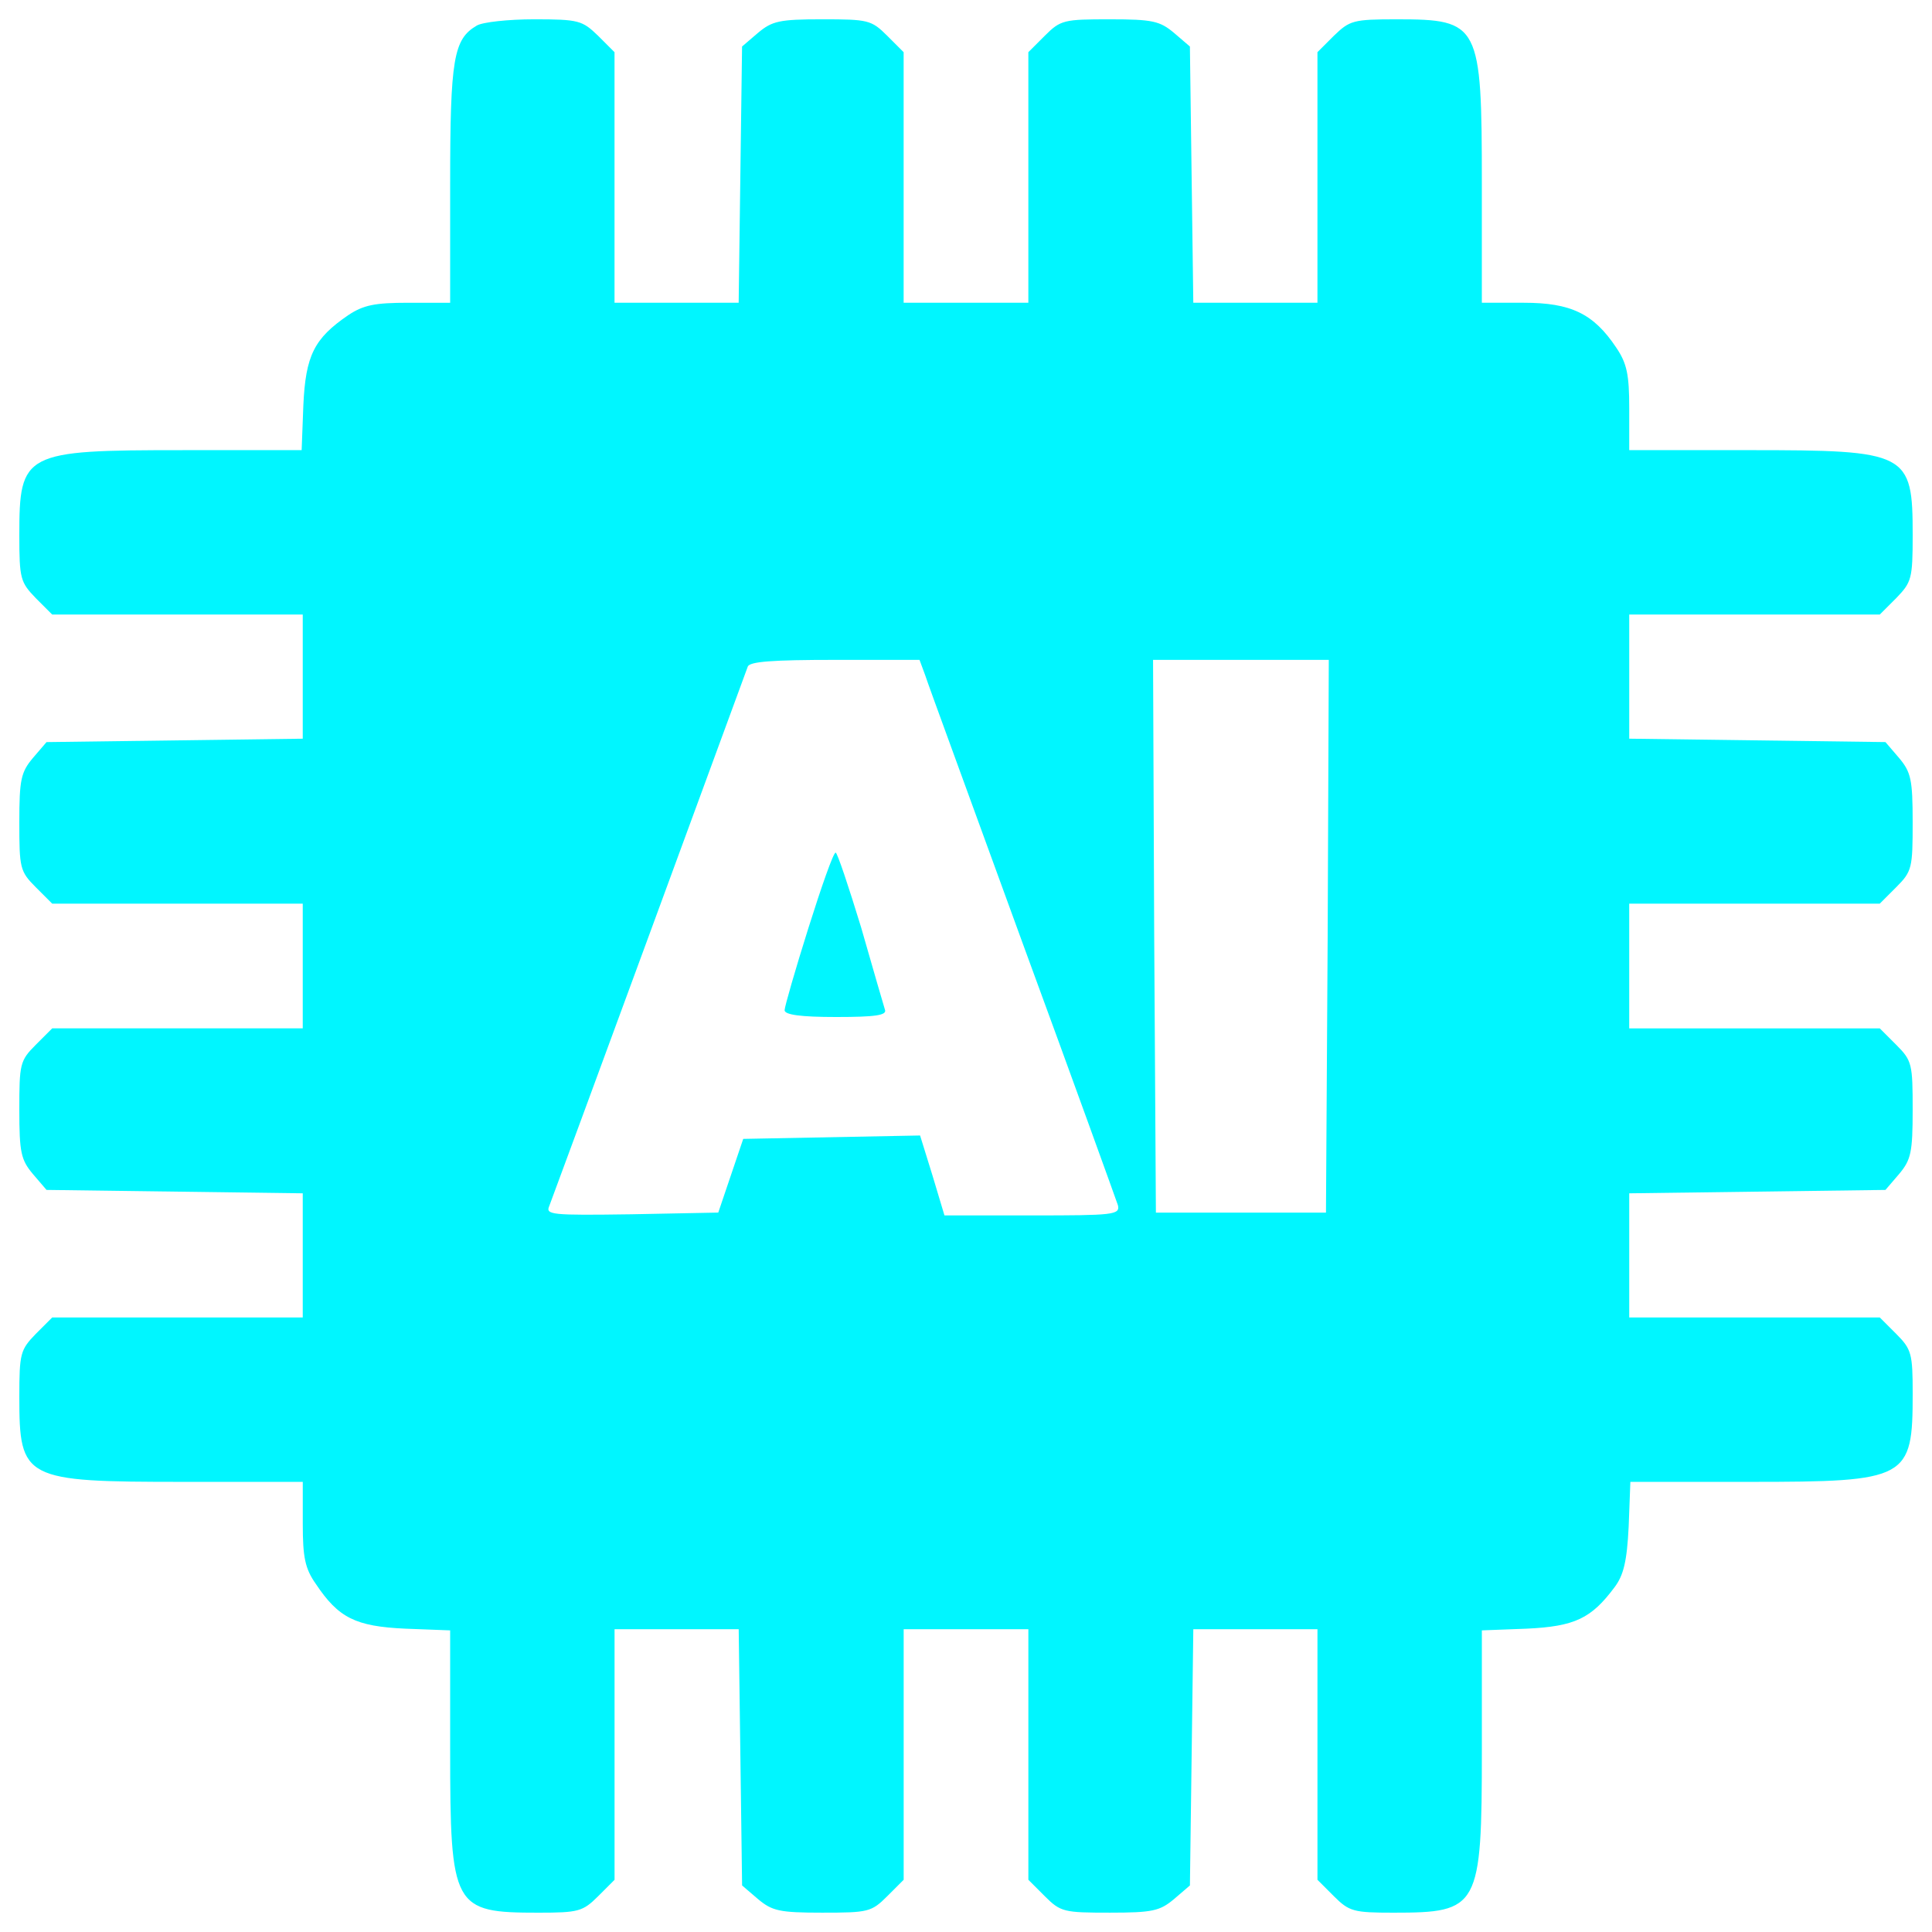 <?xml version="1.0" encoding="utf-8"?>
<!-- Svg Vector Icons : http://www.onlinewebfonts.com/icon -->
<!DOCTYPE svg PUBLIC "-//W3C//DTD SVG 1.1//EN" "http://www.w3.org/Graphics/SVG/1.1/DTD/svg11.dtd">
<svg version="1.1" xmlns="http://www.w3.org/2000/svg" xmlns:xlink="http://www.w3.org/1999/xlink" x="0px" y="0px"
     viewBox="0 0 1000 1000" enable-background="new 0 0 1000 1000" fill="#00F6FF" xml:space="preserve">
    <g><g transform="translate(0,511) scale(0.1,-0.1)"><path d="M2467.9,4977.7c-120.3-70.4-137.9-170.2-137.9-818.6v-616.2h-217.1c-173.1,0-231.8-11.7-311-64.6c-176-120.3-220.1-208.3-231.8-466.5l-8.8-231.8H945c-821.6,0-845-11.7-845-440.1c0-225.9,5.9-243.5,85.1-325.7l85.1-85.1h648.4h648.4v-319.8v-322.8l-663.1-8.8l-663.1-8.8l-70.4-82.1c-61.6-73.4-70.4-111.5-70.4-331.6c0-237.7,2.9-255.3,85.1-337.4l85.1-85.1h648.4h648.4V110v-322.8H918.6H270.2l-85.1-85.1C102.9-380,100-397.6,100-635.3c0-220.1,8.8-258.2,70.4-331.6l70.4-82.1l663.1-8.8l663.1-8.8v-322.8v-319.8H918.6H270.2l-85.1-85.1c-79.2-82.1-85.1-99.7-85.1-325.7c0-428.4,23.5-440.1,850.9-440.1h616.2v-217.1c0-173.1,11.7-231.8,67.5-311c117.4-176,205.4-220.1,463.6-231.8l231.8-8.8V-3945c0-821.6,14.7-845,457.7-845c205.4,0,228.9,5.9,308.1,85.1l85.1,85.1v648.5v648.4h319.8h322.8l8.8-663.1l8.8-663.1l82.2-70.4c73.4-61.6,111.5-70.4,331.6-70.4c237.7,0,255.3,2.9,337.4,85.1l85.1,85.1v648.5v648.4H5000h322.8v-648.4v-648.5l85.1-85.1c82.1-82.2,99.7-85.1,337.4-85.1c220.1,0,258.2,8.8,331.6,70.4l82.1,70.4l8.8,663.1l8.8,663.1h322.8h319.8v-648.4v-648.5l85.1-85.1c79.2-79.2,102.7-85.1,308.1-85.1c443,0,457.7,23.5,457.7,845v616.2l231.8,8.8c249.4,11.7,334.5,52.8,454.8,214.2c46.9,61.6,64.5,135,73.3,313.9l8.8,231.8H9055c821.6,0,845,14.7,845,457.7c0,205.4-5.9,228.9-85.1,308.1l-85.1,85.1h-648.5h-648.4v319.8v322.8l663.1,8.8l663.1,8.8l70.4,82.1c61.6,73.4,70.4,111.5,70.4,331.6c0,237.7-2.9,255.3-85.1,337.4l-85.1,85.1h-648.5h-648.4V110v322.8h648.4h648.5l85.1,85.1c82.2,82.2,85.1,99.8,85.1,337.4c0,220.1-8.8,258.2-70.4,331.6l-70.4,82.1l-663.1,8.8l-663.1,8.8v322.8v319.8h648.4h648.5l85.1,85.1c79.2,82.2,85.1,99.8,85.1,325.7c0,428.4-23.5,440.1-850.9,440.1h-616.2v217.1c0,173.1-11.7,231.8-67.5,314c-117.4,176-234.7,231.8-478.3,231.8h-217.1v616.2c0,827.4-11.7,850.9-440.1,850.9c-225.9,0-243.5-5.9-325.7-85.1l-85.1-85.1v-648.4v-648.4h-319.8h-322.8l-8.8,663.1l-8.8,663.1l-82.1,70.4c-73.4,61.6-111.5,70.4-331.6,70.4c-237.7,0-255.3-2.9-337.4-85.1l-85.1-85.1v-648.4v-648.4H5000h-322.8v648.4v648.4l-85.1,85.1c-82.2,82.1-99.8,85.1-337.4,85.1c-220.1,0-258.2-8.8-331.6-70.4l-82.2-70.4l-8.8-663.1l-8.8-663.1h-322.8h-319.8v648.4v648.4l-85.1,85.1c-82.2,79.2-99.8,85.1-331.6,85.1C2629.2,5010,2497.2,4995.3,2467.9,4977.7z M4788.7,1615.2c14.7-46.9,243.5-669,504.7-1387.8c264.1-718.9,484.1-1329.2,492.9-1355.6c11.7-49.9-23.5-52.8-443-52.8h-454.8l-61.6,205.4l-64.6,208.3l-457.7-8.8l-457.7-8.8l-64.6-190.7l-64.6-190.7l-448.9-8.8c-419.6-5.9-446-2.9-425.4,44c17.6,44,988.8,2684.7,1026.9,2790.4c8.8,26.4,126.2,35.2,451.9,35.2h437.2L4788.7,1615.2z M6872,265.5l-8.8-1431.9H6423h-440.1l-8.8,1431.9l-5.9,1428.9H6423h454.8L6872,265.5z"/><path
            d="M4184.3,306.6c-67.5-214.2-123.2-407.9-123.2-425.4c0-23.5,82.1-35.2,267-35.2c202.5,0,264.1,8.8,252.3,38.1c-5.9,17.6-61.6,211.3-123.2,425.5c-64.6,211.3-123.2,387.3-132,387.3C4313.4,696.8,4251.8,520.8,4184.3,306.6z" /></g></g>
</svg>
